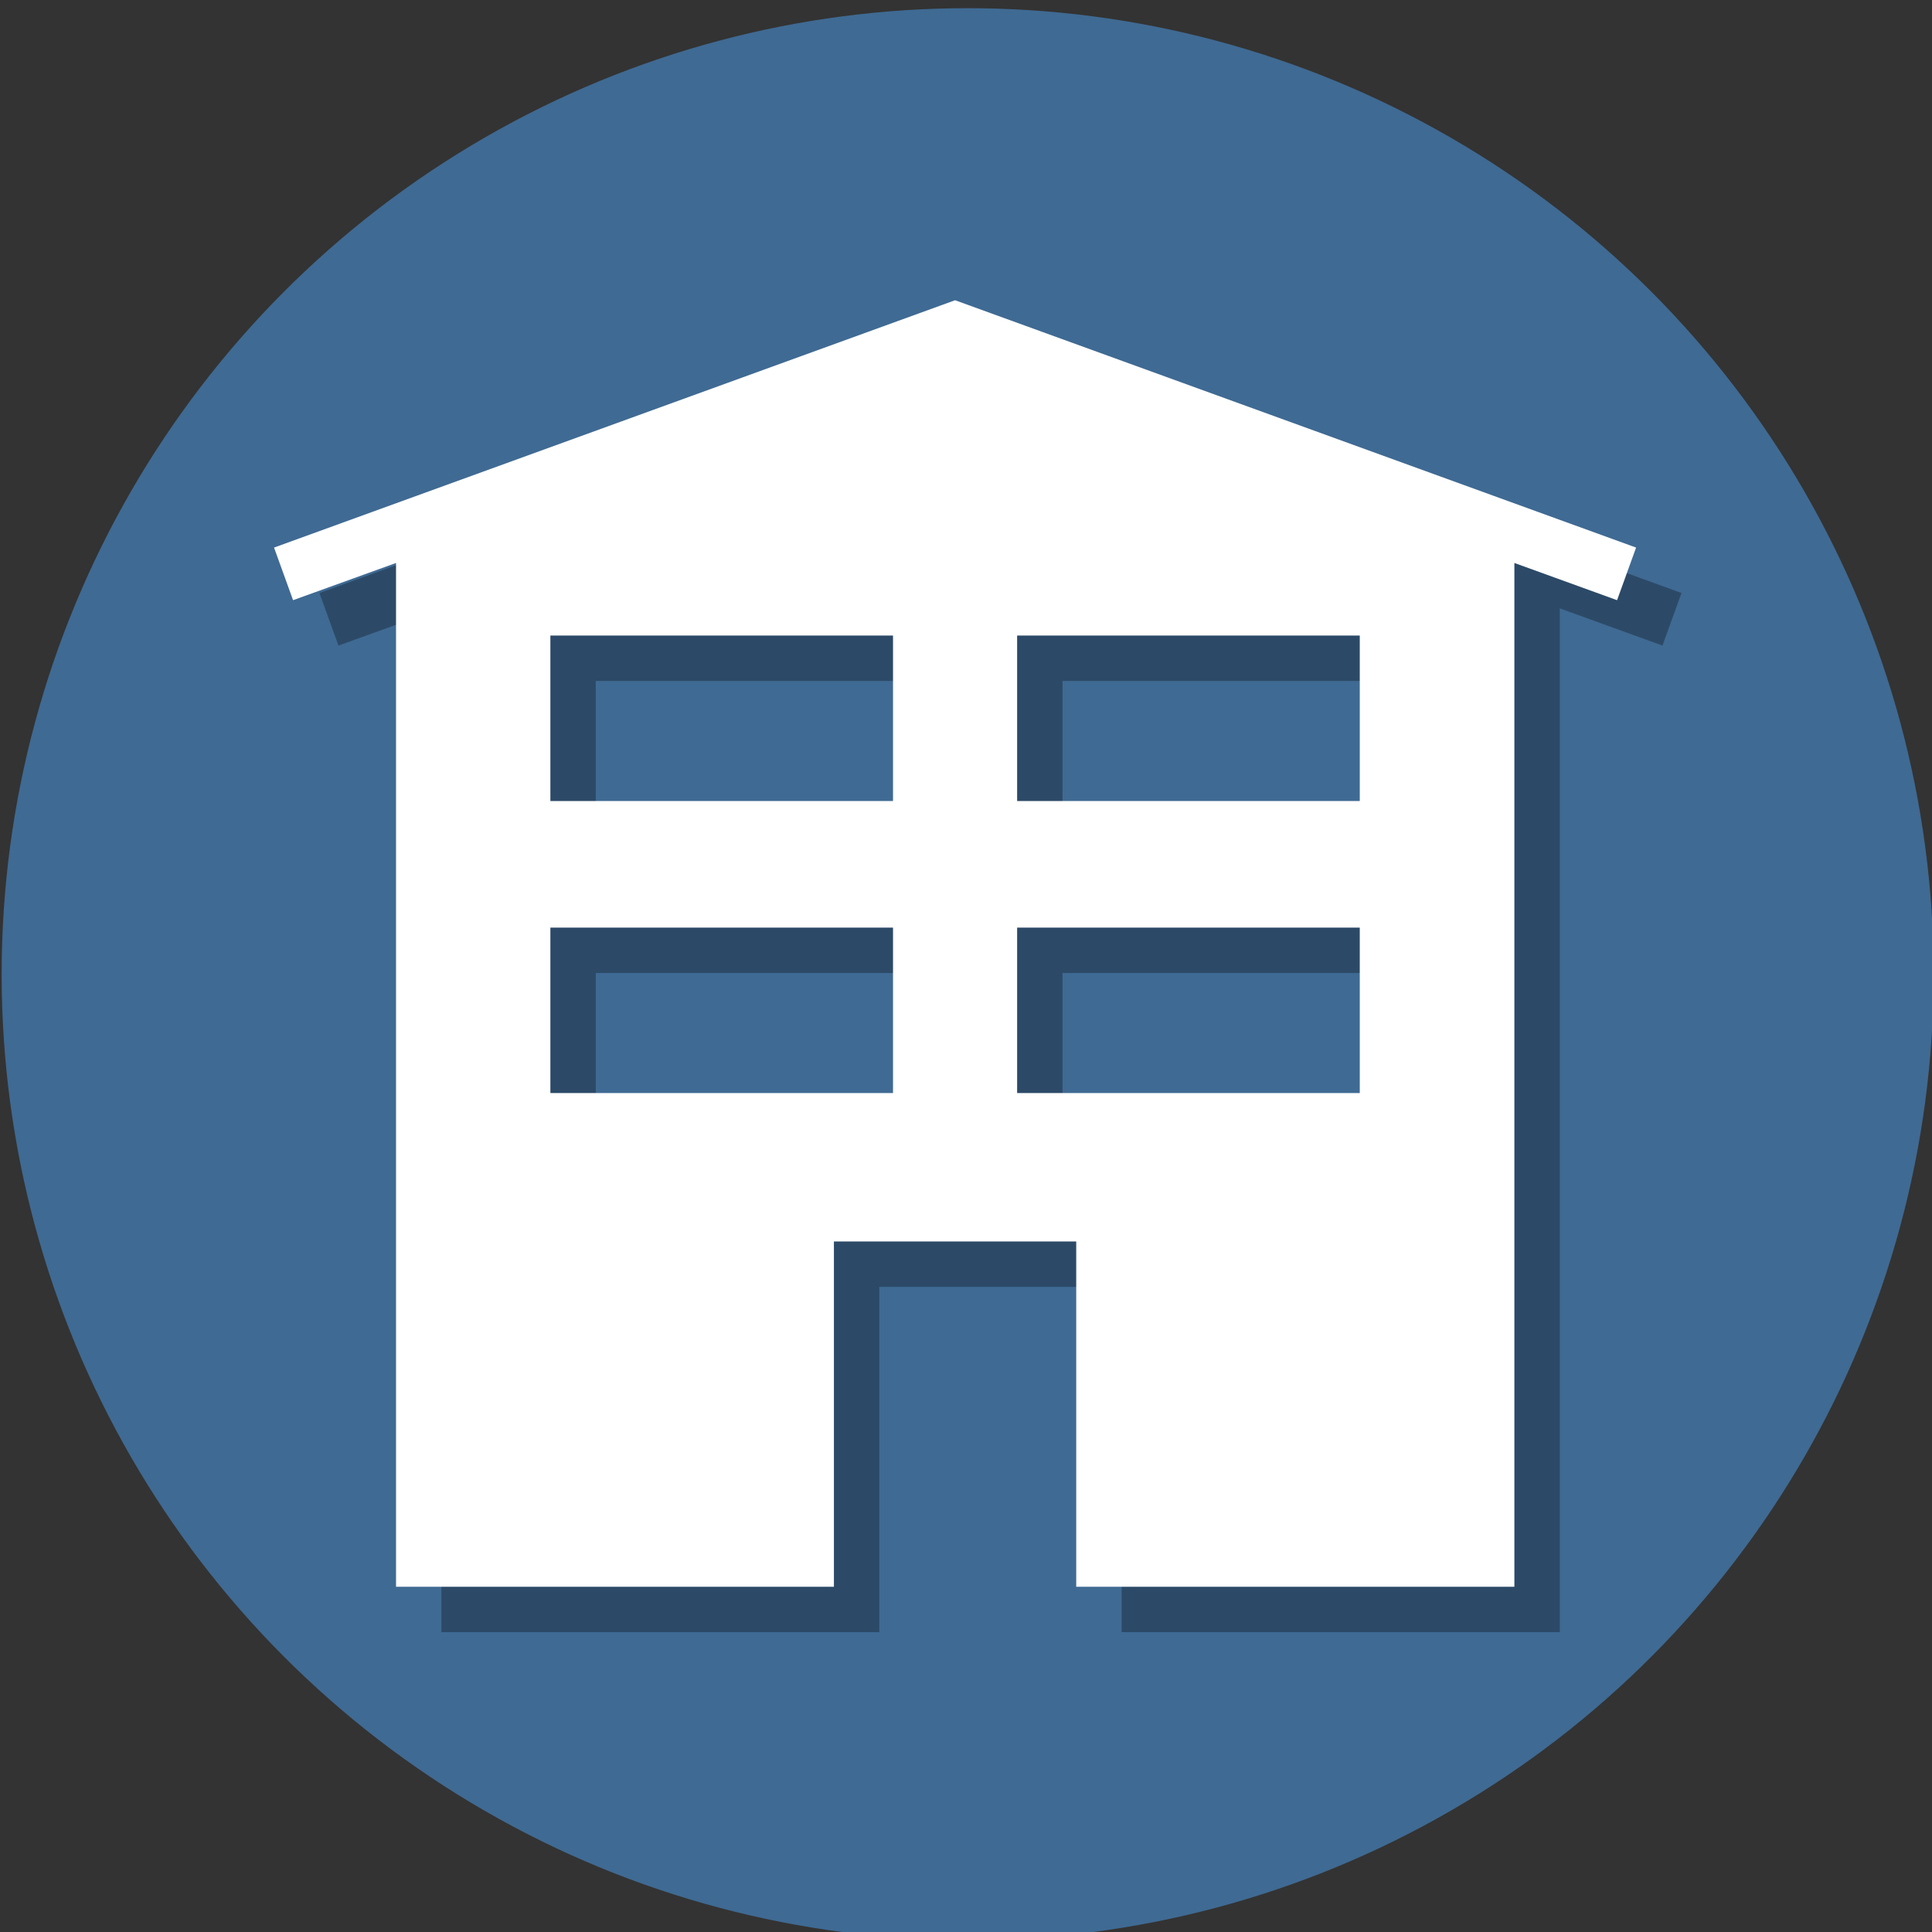 <?xml version="1.0" encoding="UTF-8" standalone="no"?>
<svg
   xmlns:dc="http://purl.org/dc/elements/1.1/"
   xmlns:cc="http://creativecommons.org/ns#"
   xmlns:rdf="http://www.w3.org/1999/02/22-rdf-syntax-ns#"
   xmlns:svg="http://www.w3.org/2000/svg"
   xmlns="http://www.w3.org/2000/svg"
   xmlns:sodipodi="http://sodipodi.sourceforge.net/DTD/sodipodi-0.dtd"
   xmlns:inkscape="http://www.inkscape.org/namespaces/inkscape"
   enable-background="new 0 0 512 512"
   id="Layer_1"
   version="1.1"
   viewBox="0 0 60 60"
   xml:space="preserve"
   sodipodi:docname="Company.svg"
   inkscape:version="0.92.4 (5da689c313, 2019-01-14)"
   width="60"
   height="60"><rect x="0" y="0" width="60" height="60" fill="#333333" stroke="none"/><defs
     id="defs27" /><sodipodi:namedview
     pagecolor="#ffffff"
     bordercolor="#666666"
     borderopacity="1"
     objecttolerance="10"
     gridtolerance="10"
     guidetolerance="10"
     inkscape:pageopacity="0"
     inkscape:pageshadow="2"
     inkscape:window-width="1366"
     inkscape:window-height="705"
     id="namedview25"
     showgrid="false"
     inkscape:zoom="3.6875"
     inkscape:cx="26.028632"
     inkscape:cy="51.566469"
     inkscape:window-x="-8"
     inkscape:window-y="-8"
     inkscape:window-maximized="1"
     inkscape:current-layer="Layer_1"
     showguides="true"
     inkscape:guide-bbox="true"><sodipodi:guide
       position="253.831,416.542"
       orientation="1,0"
       id="guide835"
       inkscape:locked="false" /><sodipodi:guide
       position="9.22,252.203"
       orientation="0,1"
       id="guide837"
       inkscape:locked="false" /></sodipodi:namedview><g
     id="g821"
     transform="matrix(0.75,0,0,0.75,0.013,15.064)"><circle
       r="40"
       cy="20.254"
       cx="40.051"
       id="path825"
       style="fill:#478ac9;fill-opacity:0.64;stroke:#478ac9;stroke-width:0;stroke-linecap:square;stroke-linejoin:miter;stroke-miterlimit:4;stroke-dasharray:none;stroke-dashoffset:0;stroke-opacity:0.014;paint-order:markers stroke fill" /><g
       transform="matrix(0.235,0,0,0.235,-20.63,-41.177)"
       id="g833"><path
         style="opacity:0.3"
         inkscape:connector-curvature="0"
         id="path18"
         d="m 264,150.655 -120,43.582 3.352,9.269 18.143,-6.557 v 180.395 h 77.157 v -60.838 h 42.695 v 60.838 h 77.206 V 196.949 l 18.093,6.557 3.353,-9.269 z m -10.933,139.7 h -60.374 v -29.157 h 60.374 z m 0,-51.462 h -60.374 v -29.158 h 60.374 z m 82.242,51.462 h -60.374 v -29.157 h 60.374 z m 0,-51.462 h -60.374 v -29.158 h 60.374 z" /><path
         style="fill:#ffffff;fill-opacity:1"
         inkscape:connector-curvature="0"
         id="path20"
         d="m 256,142.655 -120,43.582 3.352,9.269 18.143,-6.557 v 180.395 h 77.157 v -60.838 h 42.695 v 60.838 h 77.206 V 188.949 l 18.093,6.557 3.353,-9.269 z m -10.933,139.7 h -60.374 v -29.157 h 60.374 z m 0,-51.462 h -60.374 v -29.158 h 60.374 z m 82.242,51.462 h -60.374 v -29.157 h 60.374 z m 0,-51.462 h -60.374 v -29.158 h 60.374 z" /></g></g></svg>